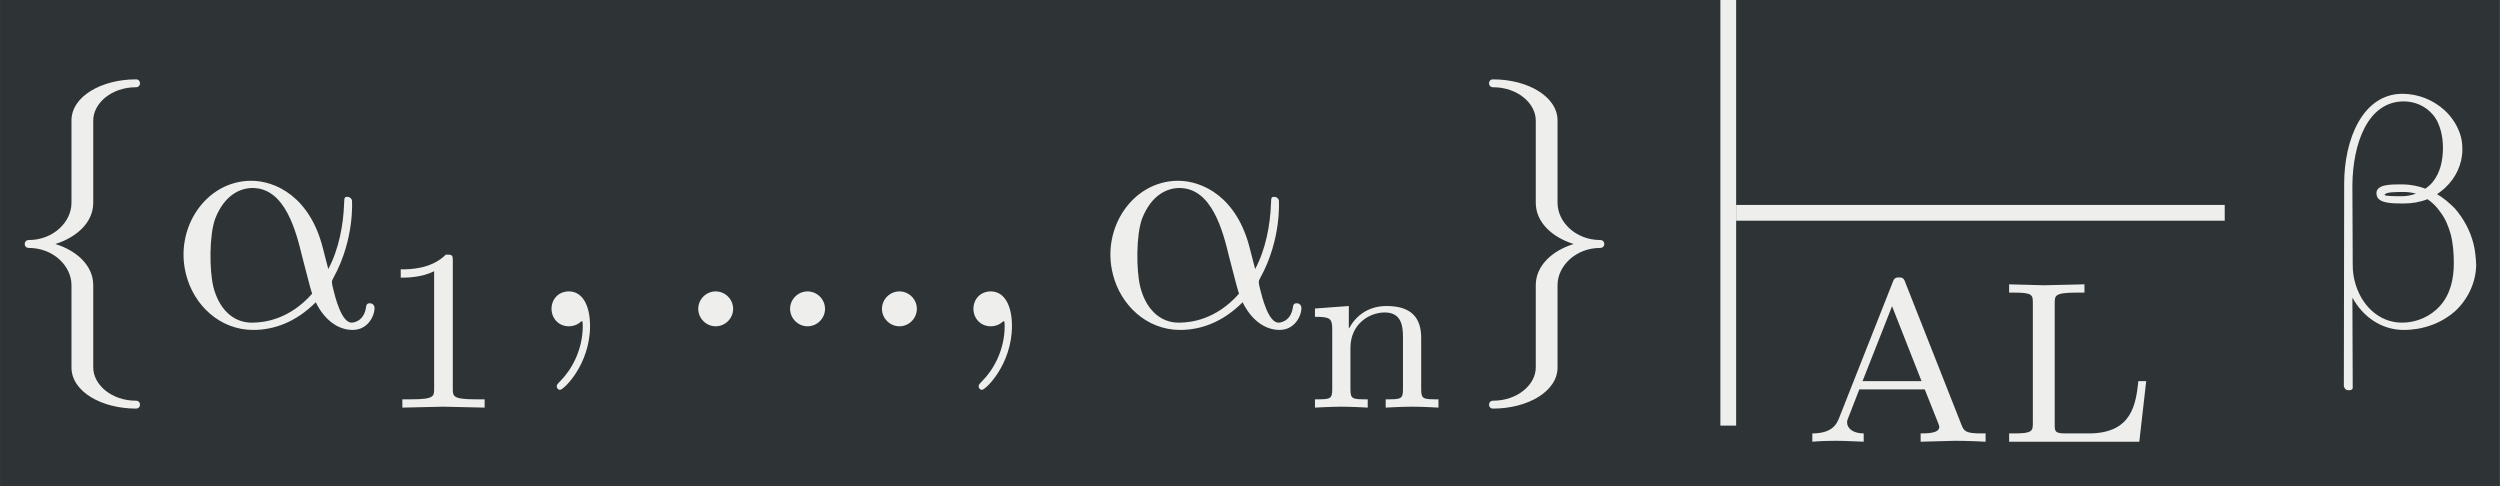 <?xml version='1.0' encoding='UTF-8'?>
<!-- This file was generated by dvisvgm 2.8.1 -->
<svg version='1.1' xmlns='http://www.w3.org/2000/svg' xmlns:xlink='http://www.w3.org/1999/xlink' width='155.638pt' height='30.285pt' viewBox='-29.903 15.363 155.638 30.285'>
<rect x="-29.903" y="15.363" width="155.638" height="30.285" fill="#808080" stroke="none"/>
<defs>
<path id='g0-13' d='M1.416-.007C1.416-.467 1.241-.739 .969-.739C.739-.739 .6-.565 .6-.37C.6-.181 .739 0 .969 0C1.053 0 1.144-.028 1.213-.091C1.234-.105 1.248-.112 1.248-.112S1.262-.105 1.262-.007C1.262 .509 1.018 .928 .788 1.158C.711 1.234 .711 1.248 .711 1.269C.711 1.318 .746 1.346 .781 1.346C.858 1.346 1.416 .809 1.416-.007Z'/>
<path id='g0-92' d='M2.964 1.66C2.964 1.611 2.929 1.576 2.88 1.576C2.357 1.576 1.974 1.234 1.974 .872V-.872C1.974-1.276 1.639-1.597 1.172-1.743C1.639-1.89 1.974-2.211 1.974-2.615V-4.359C1.974-4.721 2.357-5.063 2.88-5.063C2.929-5.063 2.964-5.098 2.964-5.147S2.929-5.23 2.88-5.23C2.148-5.23 1.513-4.868 1.513-4.359V-2.615C1.513-2.211 1.13-1.827 .607-1.827C.558-1.827 .523-1.792 .523-1.743S.558-1.66 .607-1.66C1.13-1.66 1.513-1.276 1.513-.872V.872C1.513 1.381 2.148 1.743 2.88 1.743C2.929 1.743 2.964 1.709 2.964 1.66Z'/>
<path id='g0-94' d='M2.964-1.743C2.964-1.792 2.929-1.827 2.88-1.827C2.357-1.827 1.974-2.211 1.974-2.615V-4.359C1.974-4.868 1.339-5.23 .607-5.23C.558-5.23 .523-5.196 .523-5.147S.558-5.063 .607-5.063C1.13-5.063 1.513-4.721 1.513-4.359V-2.615C1.513-2.211 1.848-1.89 2.315-1.743C1.848-1.597 1.513-1.276 1.513-.872V.872C1.513 1.234 1.13 1.576 .607 1.576C.558 1.576 .523 1.611 .523 1.66S.558 1.743 .607 1.743C1.339 1.743 1.974 1.381 1.974 .872V-.872C1.974-1.276 2.357-1.66 2.88-1.66C2.929-1.66 2.964-1.695 2.964-1.743Z'/>
<path id='g0-119' d='M1.346-.37C1.346-.572 1.179-.739 .976-.739S.607-.572 .607-.37S.774 0 .976 0S1.346-.167 1.346-.37ZM3.292-.37C3.292-.572 3.124-.739 2.922-.739S2.552-.572 2.552-.37S2.72 0 2.922 0S3.292-.167 3.292-.37ZM5.237-.37C5.237-.572 5.07-.739 4.868-.739S4.498-.572 4.498-.37S4.666 0 4.868 0S5.237-.167 5.237-.37Z'/>
<path id='g0-855' d='M5.558 0V-.251H5.419C4.951-.251 4.903-.321 4.826-.516L3.131-4.812C3.089-4.924 3.068-4.972 2.936-4.972S2.783-4.924 2.741-4.812L1.13-.732C1.06-.558 .941-.251 .314-.251V0C.551-.021 .795-.028 1.032-.028C1.311-.028 1.827 0 1.869 0V-.251C1.562-.251 1.367-.391 1.367-.586C1.367-.642 1.374-.656 1.402-.725L1.736-1.583H3.717L4.122-.565C4.135-.53 4.156-.481 4.156-.446C4.156-.251 3.78-.251 3.592-.251V0L4.631-.028C4.958-.028 5.481-.007 5.558 0ZM3.619-1.834H1.834L2.727-4.101L3.619-1.834Z'/>
<path id='g0-943' d='M4.54-1.834H4.303C4.226-1.151 4.122-.251 2.803-.251H2.106C1.778-.251 1.771-.307 1.771-.523V-4.191C1.771-4.421 1.771-4.512 2.427-4.512H2.671V-4.763L1.451-4.735L.391-4.763V-4.512H.558C1.095-4.512 1.109-4.442 1.109-4.198V-.565C1.109-.328 1.095-.251 .558-.251H.391V0H4.331L4.54-1.834Z'/>
<path id='g0-956' d='M4.115 0V-.251C3.661-.251 3.592-.251 3.592-.551V-2.113C3.592-2.72 3.292-3.075 2.545-3.075C1.974-3.075 1.604-2.762 1.409-2.399H1.402V-3.075L.377-2.999V-2.748C.844-2.748 .9-2.699 .9-2.357V-.551C.9-.251 .83-.251 .377-.251V0C.377 0 .879-.028 1.172-.028C1.43-.028 1.911-.007 1.974 0V-.251C1.52-.251 1.451-.251 1.451-.551V-1.806C1.451-2.538 2.029-2.88 2.49-2.88C2.978-2.88 3.041-2.497 3.041-2.141V-.551C3.041-.251 2.971-.251 2.518-.251V0C2.518 0 3.02-.028 3.313-.028C3.571-.028 4.052-.007 4.115 0Z'/>
<path id='g0-966' d='M3.299 0V-.251H3.034C2.336-.251 2.336-.342 2.336-.572V-4.435C2.336-4.624 2.322-4.631 2.127-4.631C1.681-4.191 1.046-4.184 .76-4.184V-3.933C.928-3.933 1.388-3.933 1.771-4.129V-.572C1.771-.342 1.771-.251 1.074-.251H.809V0L2.05-.028L3.299 0Z'/>
<path id='g0-4178' d='M4.442-.418C4.428-.467 4.387-.488 4.345-.488C4.296-.488 4.275-.467 4.268-.418C4.226-.077 3.961-.077 3.961-.077C3.745-.077 3.612-.621 3.571-.788C3.536-.934 3.529-.948 3.578-1.032C4.031-1.855 3.968-2.671 3.968-2.671S3.947-2.741 3.87-2.741C3.801-2.741 3.808-2.72 3.801-2.594C3.787-2.155 3.689-1.625 3.466-1.213L3.354-1.646C3.082-2.741 2.35-3.082 1.834-3.082C.879-3.082 .202-2.085 .453-1.102C.614-.453 1.165 .077 1.876 .077C2.315 .077 2.776-.084 3.201-.509C3.382-.139 3.668 .077 3.982 .077C4.352 .077 4.47-.307 4.442-.418ZM3.124-.69C2.65-.153 2.127-.077 1.848-.077C1.43-.077 1.144-.391 1.032-.837C.948-1.179 .941-1.932 1.074-2.287C1.276-2.797 1.618-2.929 1.862-2.929C2.552-2.929 2.783-2.015 2.915-1.471C2.985-1.213 3.082-.809 3.124-.69Z'/>
<path id='g0-4179' d='M3.389-1.297C3.382-1.451 3.368-1.604 3.333-1.743C3.264-2.022 3.124-2.28 2.936-2.497C2.817-2.615 2.699-2.72 2.559-2.797C2.615-2.838 2.678-2.88 2.734-2.936C2.957-3.145 3.096-3.431 3.096-3.745C3.096-3.836 3.089-3.919 3.068-4.003C3.013-4.219 2.887-4.421 2.72-4.575C2.476-4.798 2.155-4.924 1.827-4.924C.99-4.924 .593-3.968 .593-3.02L.586 1.269C.6 1.325 .635 1.353 .676 1.353H.711C.746 1.353 .774 1.332 .774 1.304L.767-.607C.99-.202 1.381 .077 1.855 .077C2.253 .077 2.643-.056 2.943-.321C3.215-.572 3.382-.928 3.389-1.297ZM2.915-1.332C2.915-1.011 2.845-.683 2.629-.439C2.427-.209 2.127-.077 1.82-.077C1.318-.077 .941-.46 .816-.955C.788-1.067 .774-1.179 .774-1.297L.767-2.985C.774-3.864 1.088-4.763 1.855-4.763C2.092-4.763 2.315-4.666 2.469-4.484C2.559-4.38 2.608-4.261 2.643-4.129C2.671-4.017 2.685-3.898 2.685-3.78C2.685-3.515 2.629-3.25 2.462-3.048C2.42-2.999 2.364-2.95 2.315-2.915C2.162-2.971 1.988-3.006 1.82-3.006C1.569-3.006 1.276-3.006 1.276-2.817L1.283-2.769C1.325-2.601 1.611-2.601 1.855-2.601C2.029-2.601 2.197-2.629 2.357-2.692C2.462-2.622 2.552-2.532 2.629-2.42C2.741-2.273 2.803-2.113 2.852-1.939C2.901-1.743 2.915-1.534 2.915-1.332ZM2.113-2.81C2.022-2.776 1.918-2.755 1.82-2.755C1.667-2.755 1.451-2.755 1.451-2.783C1.458-2.845 1.688-2.845 1.855-2.845C1.946-2.845 2.036-2.831 2.113-2.81Z'/>
<use id='g1-13' xlink:href='#g0-13' transform='scale(1.429)'/>
<use id='g1-92' xlink:href='#g0-92' transform='scale(1.429)'/>
<use id='g1-94' xlink:href='#g0-94' transform='scale(1.429)'/>
<use id='g1-119' xlink:href='#g0-119' transform='scale(1.429)'/>
<use id='g1-4178' xlink:href='#g0-4178' transform='scale(1.429)'/>
<use id='g1-4179' xlink:href='#g0-4179' transform='scale(1.429)'/>
</defs>
<g id='page1' transform='matrix(2.057 0 0 2.057 0 0)'>
<rect x='-14.536' y='7.468' width='75.657' height='14.722' fill='#2e3436'/>
<g fill='#eeeeec'>
<use x='-14.536' y='17.344' xlink:href='#g1-92'/>
<use x='-9.555' y='17.344' xlink:href='#g1-4178'/>
<use x='-3.169' y='19.805' xlink:href='#g0-966'/>
<use x='1.297' y='17.344' xlink:href='#g1-13'/>
<use x='5.728' y='17.344' xlink:href='#g1-119'/>
<use x='14.066' y='17.344' xlink:href='#g1-13'/>
<use x='18.497' y='17.344' xlink:href='#g1-4178'/>
<use x='24.883' y='19.805' xlink:href='#g0-956'/>
<use x='29.781' y='17.344' xlink:href='#g1-94'/>
</g>
<rect x='37.53' y='7.468' height='12.882' width='.477' fill='#eeeeec'/>
<rect x='38.007' y='13.671' height='.477' width='14.787' fill='#eeeeec'/>
<g fill='#eeeeec'>
<use x='39.999' y='20.837' xlink:href='#g0-855'/>
<use x='45.878' y='20.837' xlink:href='#g0-943'/>
<use x='55.562' y='17.344' xlink:href='#g1-4179'/>
</g>
</g>
</svg>